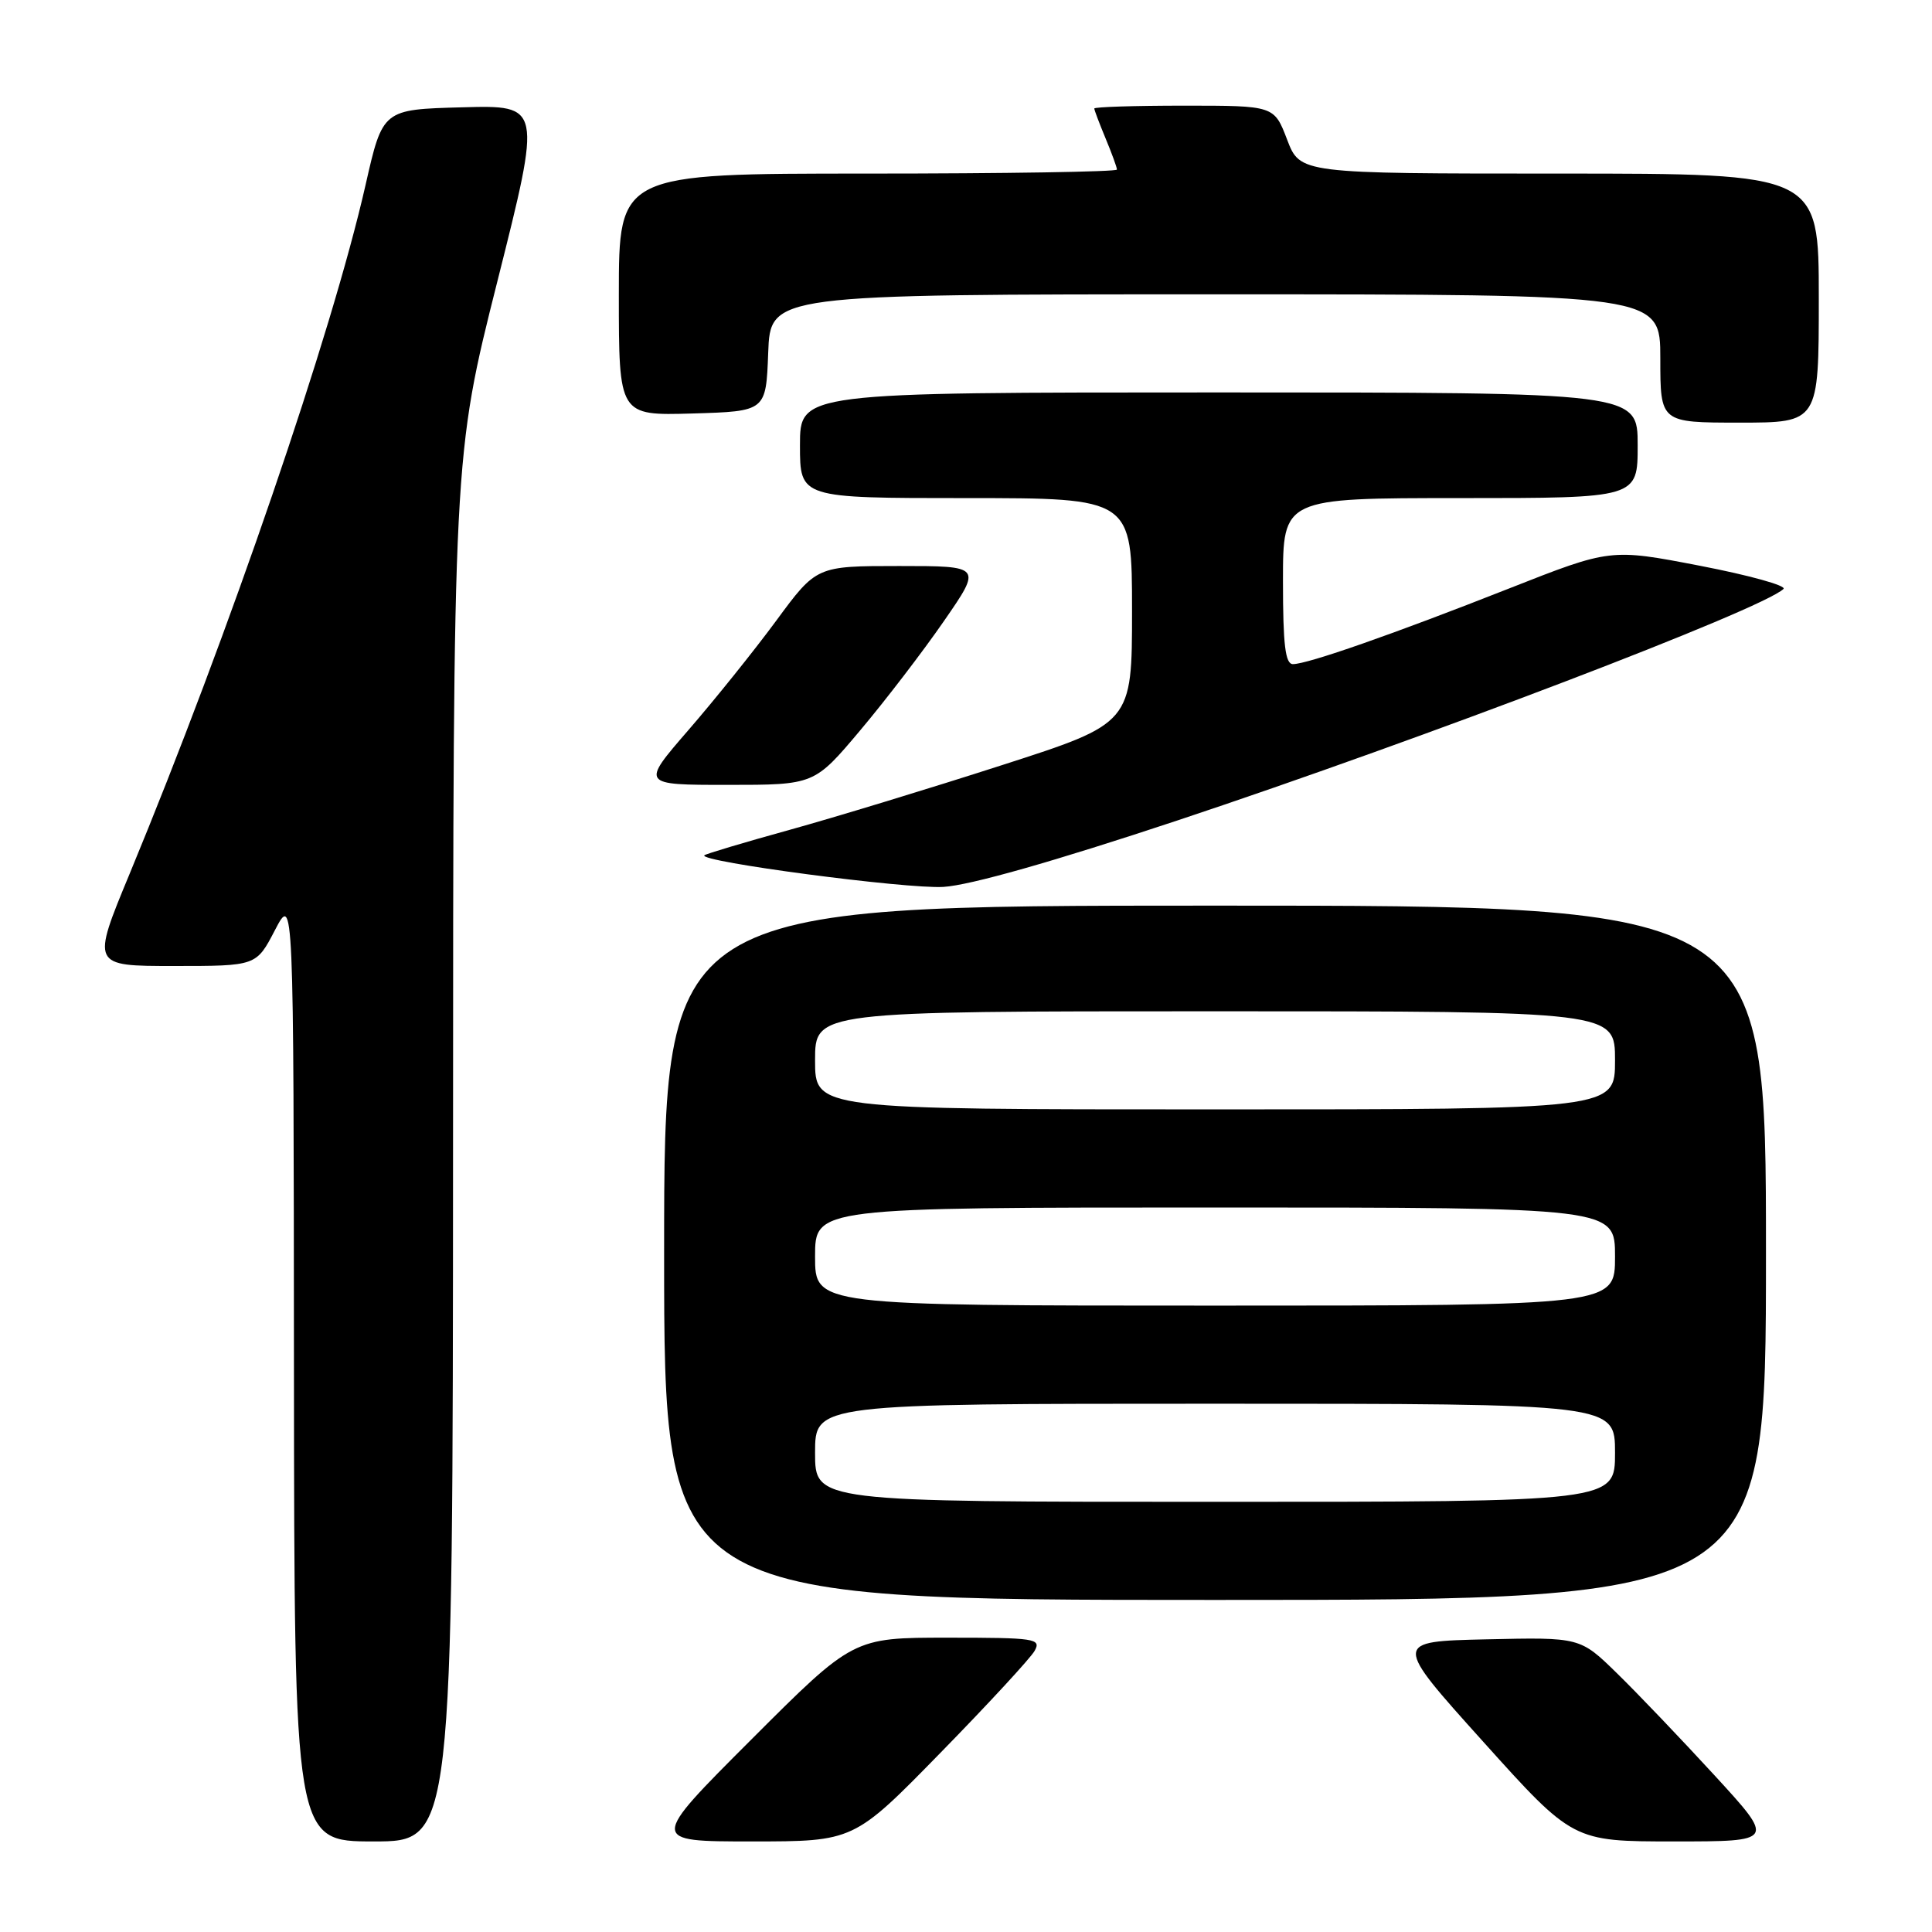 <?xml version="1.0" encoding="UTF-8" standalone="no"?>
<!DOCTYPE svg PUBLIC "-//W3C//DTD SVG 1.1//EN" "http://www.w3.org/Graphics/SVG/1.1/DTD/svg11.dtd" >
<svg xmlns="http://www.w3.org/2000/svg" xmlns:xlink="http://www.w3.org/1999/xlink" version="1.1" viewBox="0 0 256 256">
 <g >
 <path fill="currentColor"
d=" M 60.03 152.25 C 60.05 60.50 60.05 60.50 65.92 37.22 C 71.78 13.93 71.78 13.93 61.25 14.22 C 50.71 14.50 50.71 14.50 48.44 24.50 C 43.97 44.21 30.36 83.94 17.19 115.75 C 12.11 128.00 12.11 128.00 23.04 128.00 C 33.96 128.00 33.96 128.00 36.43 123.25 C 38.91 118.50 38.91 118.50 38.95 181.25 C 39.00 244.00 39.00 244.00 49.50 244.00 C 60.00 244.00 60.00 244.00 60.03 152.25 Z  M 124.62 232.25 C 130.94 225.79 136.55 219.71 137.09 218.75 C 138.00 217.12 137.18 217.00 125.56 217.00 C 113.05 217.00 113.05 217.00 99.55 230.50 C 86.05 244.00 86.05 244.00 99.60 244.00 C 113.14 244.00 113.14 244.00 124.62 232.25 Z  M 227.19 235.25 C 222.77 230.44 216.96 224.35 214.26 221.72 C 209.37 216.94 209.37 216.94 196.97 217.22 C 184.58 217.50 184.58 217.50 196.50 230.75 C 208.42 244.00 208.42 244.00 221.82 244.00 C 235.22 244.00 235.22 244.00 227.19 235.25 Z  M 234.00 166.00 C 234.00 120.00 234.00 120.00 161.00 120.00 C 88.00 120.00 88.00 120.00 88.00 166.00 C 88.00 212.00 88.00 212.00 161.00 212.00 C 234.00 212.00 234.00 212.00 234.00 166.00 Z  M 156.00 108.72 C 188.75 97.83 233.48 80.75 236.32 78.04 C 236.77 77.61 231.80 76.23 225.27 74.97 C 213.40 72.68 213.40 72.68 199.95 77.98 C 184.61 84.03 173.26 88.00 171.32 88.00 C 170.31 88.00 170.00 85.46 170.00 77.00 C 170.00 66.00 170.00 66.00 193.50 66.00 C 217.00 66.00 217.00 66.00 217.00 59.00 C 217.00 52.00 217.00 52.00 161.50 52.00 C 106.00 52.00 106.00 52.00 106.00 59.00 C 106.00 66.00 106.00 66.00 128.00 66.00 C 150.00 66.00 150.00 66.00 150.00 80.92 C 150.00 95.84 150.00 95.84 132.75 101.39 C 123.26 104.45 110.59 108.31 104.59 109.97 C 98.58 111.63 93.52 113.15 93.33 113.33 C 92.50 114.17 120.07 117.81 125.00 117.52 C 128.53 117.31 139.62 114.16 156.00 108.72 Z  M 113.97 96.79 C 117.31 92.83 122.31 86.30 125.08 82.29 C 130.12 75.00 130.12 75.00 119.15 75.00 C 108.19 75.00 108.19 75.00 102.85 82.25 C 99.91 86.24 94.67 92.76 91.21 96.75 C 84.93 104.00 84.93 104.00 96.41 104.00 C 107.90 104.00 107.90 104.00 113.97 96.79 Z  M 241.00 39.50 C 241.00 23.00 241.00 23.00 206.64 23.00 C 172.27 23.00 172.27 23.00 170.55 18.50 C 168.83 14.00 168.83 14.00 156.92 14.00 C 150.36 14.00 145.00 14.17 145.00 14.38 C 145.00 14.59 145.68 16.37 146.50 18.35 C 147.32 20.32 148.00 22.18 148.00 22.47 C 148.00 22.76 133.15 23.00 115.00 23.00 C 82.00 23.00 82.00 23.00 82.00 39.04 C 82.00 55.07 82.00 55.07 91.75 54.79 C 101.50 54.50 101.50 54.50 101.79 46.75 C 102.08 39.00 102.08 39.00 161.04 39.00 C 220.00 39.00 220.00 39.00 220.00 47.50 C 220.00 56.00 220.00 56.00 230.50 56.00 C 241.00 56.00 241.00 56.00 241.00 39.50 Z  M 108.00 192.50 C 108.00 186.00 108.00 186.00 161.00 186.00 C 214.00 186.00 214.00 186.00 214.00 192.50 C 214.00 199.00 214.00 199.00 161.00 199.00 C 108.00 199.00 108.00 199.00 108.00 192.50 Z  M 108.00 166.50 C 108.00 160.00 108.00 160.00 161.00 160.00 C 214.00 160.00 214.00 160.00 214.00 166.50 C 214.00 173.00 214.00 173.00 161.00 173.00 C 108.00 173.00 108.00 173.00 108.00 166.50 Z  M 108.00 140.50 C 108.00 134.00 108.00 134.00 161.00 134.00 C 214.00 134.00 214.00 134.00 214.00 140.50 C 214.00 147.00 214.00 147.00 161.00 147.00 C 108.00 147.00 108.00 147.00 108.00 140.50 Z "/>
</g>
</svg>